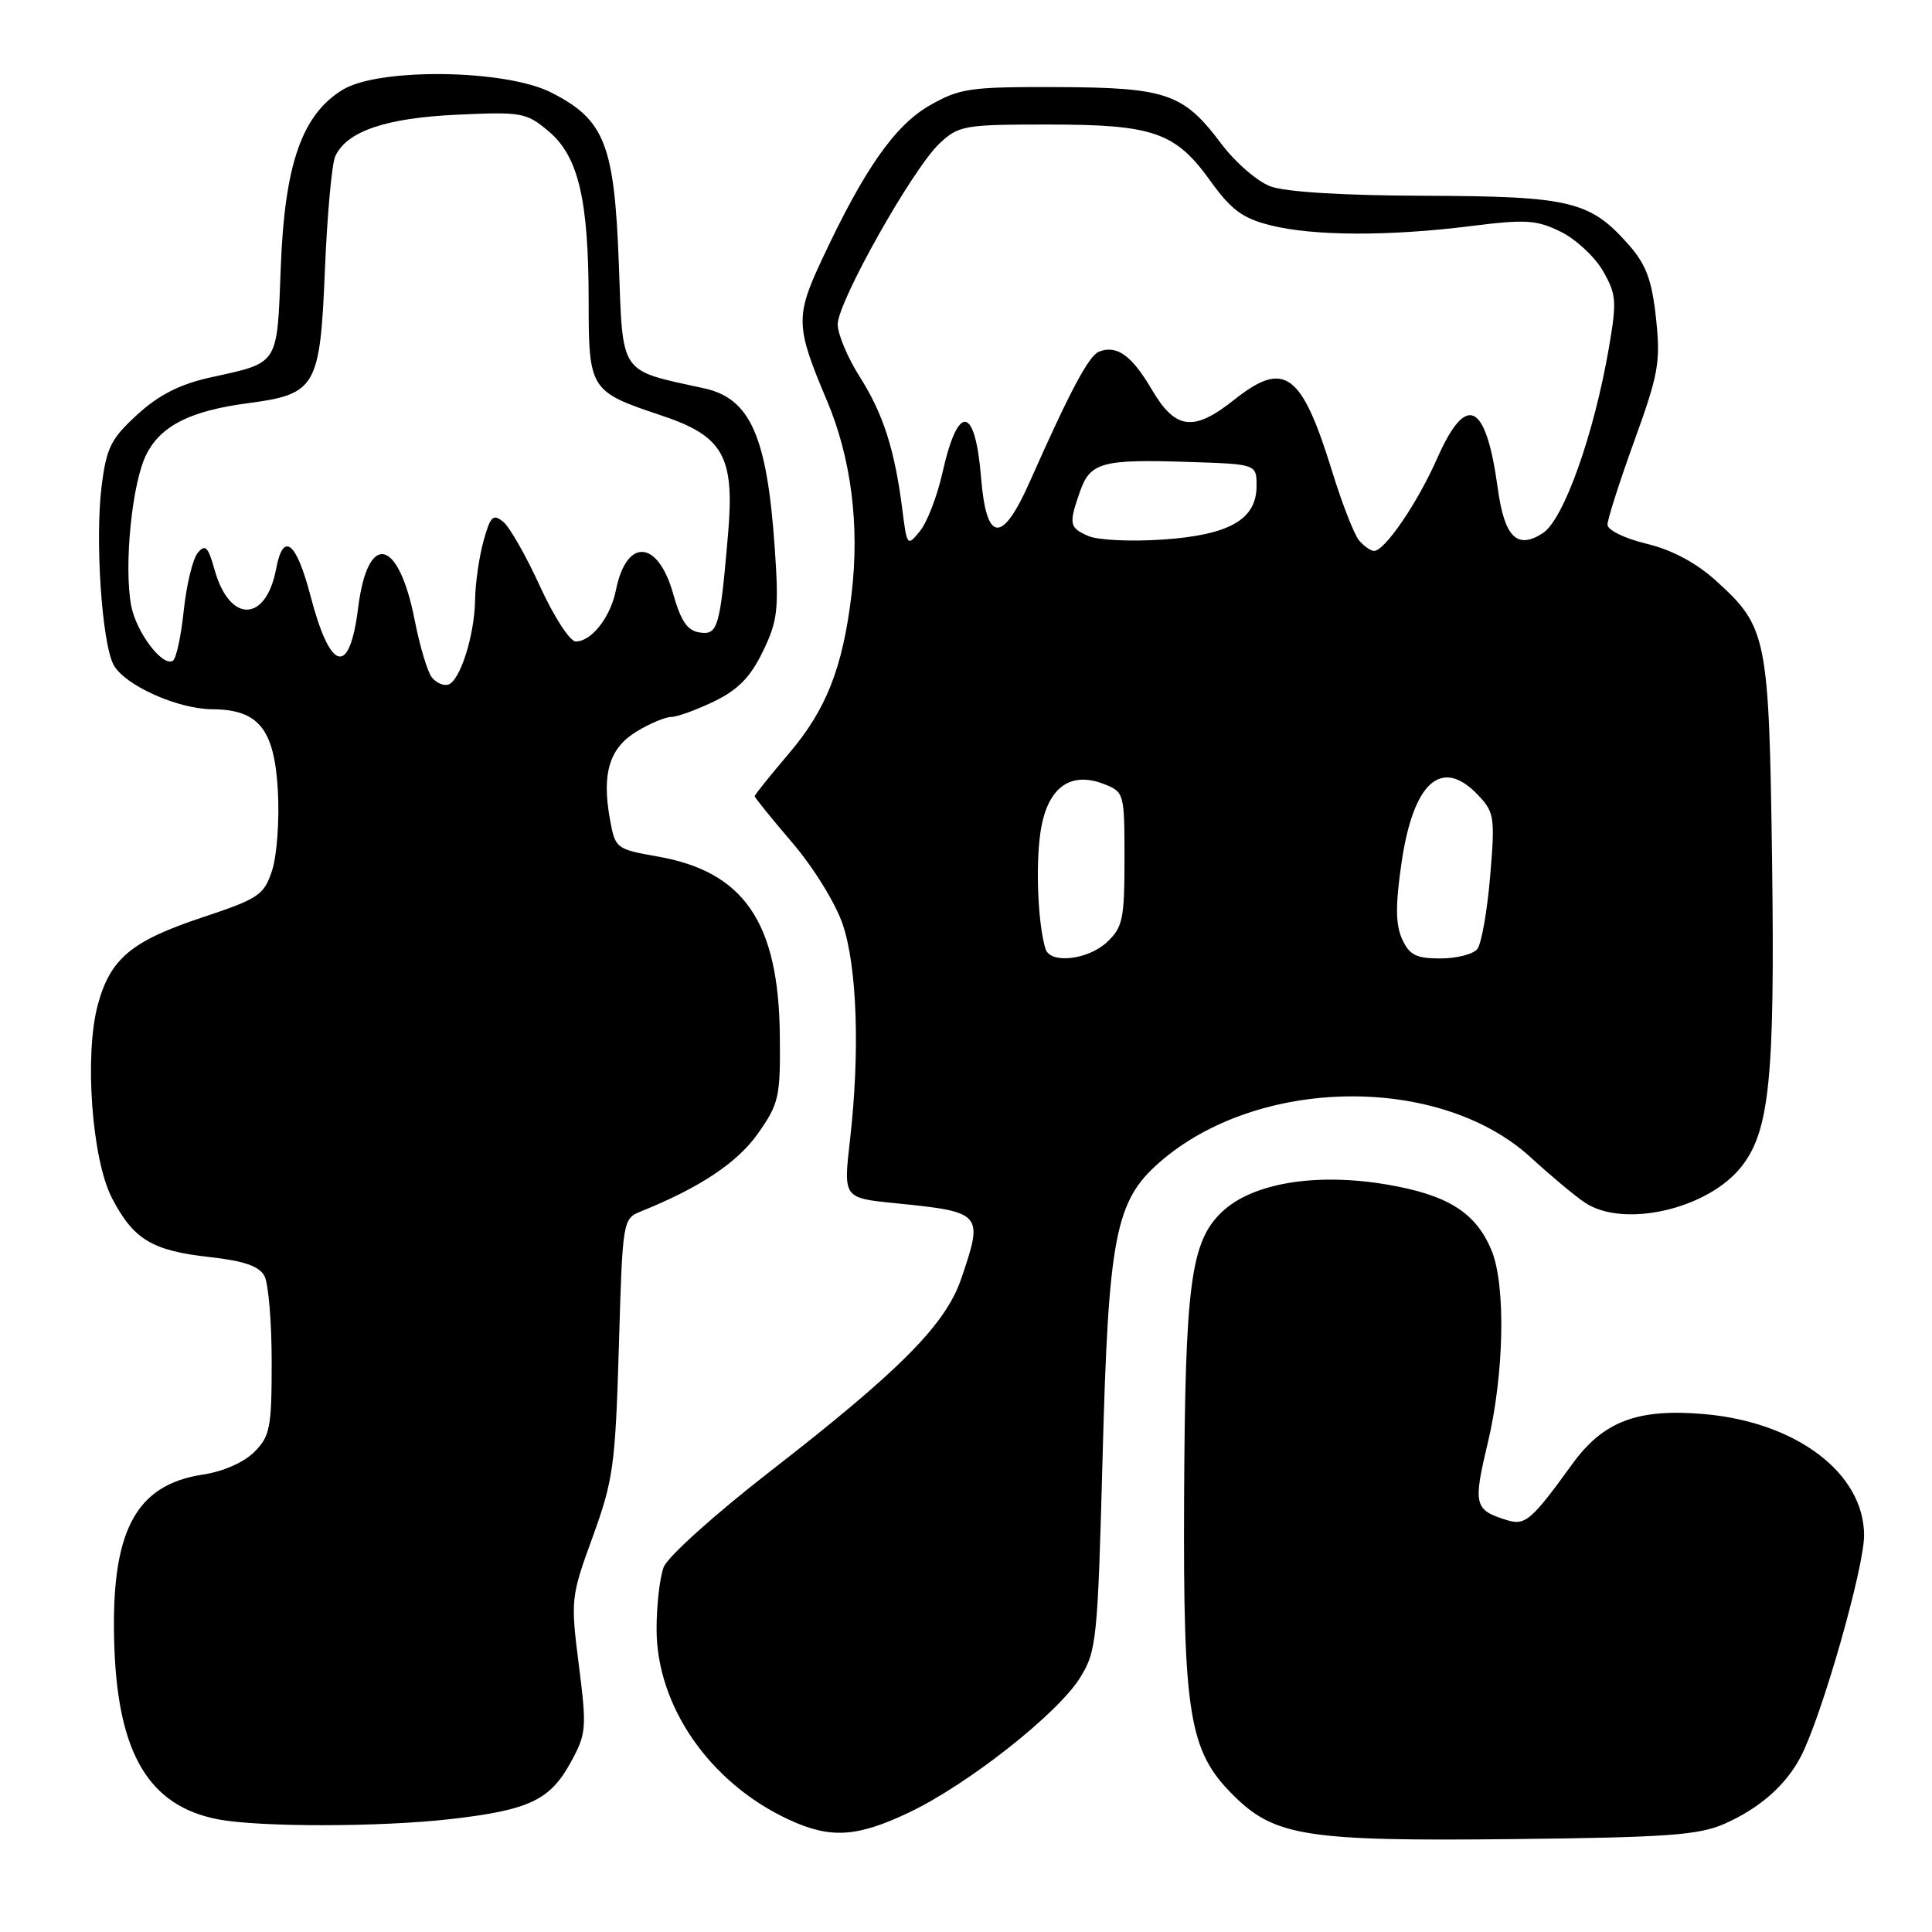 <?xml version="1.0" encoding="UTF-8" standalone="no"?>
<!DOCTYPE svg PUBLIC "-//W3C//DTD SVG 1.1//EN" "http://www.w3.org/Graphics/SVG/1.1/DTD/svg11.dtd" >
<svg xmlns="http://www.w3.org/2000/svg" xmlns:xlink="http://www.w3.org/1999/xlink" version="1.1" viewBox="0 0 256 256">
 <g >
 <path fill="currentColor"
d=" M 228.49 241.67 C 233.19 239.59 236.64 236.55 238.62 232.75 C 241.38 227.45 247.00 207.79 247.00 203.45 C 247.00 195.24 238.10 188.47 225.88 187.38 C 217.00 186.60 212.45 188.31 208.33 194.00 C 202.93 201.46 202.11 202.17 199.70 201.43 C 195.34 200.09 195.17 199.43 197.13 191.24 C 199.32 182.08 199.55 170.25 197.62 165.64 C 195.53 160.64 191.82 158.32 183.73 156.95 C 174.29 155.36 165.89 156.77 161.88 160.62 C 157.77 164.55 157.03 170.24 156.90 198.50 C 156.77 227.22 157.56 232.03 163.36 237.82 C 168.86 243.33 173.06 243.99 200.50 243.69 C 220.87 243.47 225.10 243.16 228.49 241.67 Z  M 120.50 240.14 C 128.28 236.43 140.19 227.04 143.12 222.30 C 145.31 218.76 145.45 217.33 146.10 193.04 C 146.87 163.88 147.78 159.16 153.59 154.06 C 166.62 142.62 190.79 142.30 202.87 153.40 C 205.42 155.74 208.61 158.41 209.97 159.33 C 215.10 162.80 226.32 160.23 230.77 154.56 C 234.48 149.85 235.19 142.73 234.81 114.19 C 234.40 84.23 234.17 83.09 227.30 76.88 C 224.70 74.54 221.49 72.84 218.15 72.04 C 215.27 71.35 213.00 70.23 213.00 69.52 C 213.00 68.82 214.60 63.82 216.56 58.41 C 219.77 49.55 220.05 47.96 219.43 42.18 C 218.89 37.14 218.13 35.08 215.87 32.50 C 210.71 26.63 208.14 26.01 188.85 25.94 C 177.98 25.91 170.32 25.44 168.33 24.69 C 166.59 24.04 163.64 21.48 161.79 19.00 C 156.81 12.36 154.54 11.59 140.00 11.54 C 128.50 11.50 127.16 11.70 123.19 13.97 C 118.57 16.61 114.50 22.43 108.91 34.39 C 105.38 41.93 105.42 43.27 109.54 53.00 C 112.79 60.66 113.93 69.62 112.83 78.78 C 111.65 88.55 109.47 94.07 104.47 99.92 C 102.01 102.81 100.00 105.32 100.00 105.50 C 100.00 105.69 102.25 108.46 104.99 111.67 C 107.79 114.94 110.73 119.70 111.67 122.50 C 113.58 128.14 113.96 139.52 112.62 151.12 C 111.75 158.74 111.75 158.74 118.62 159.43 C 130.22 160.60 130.33 160.73 127.37 169.43 C 125.30 175.51 119.24 181.62 102.04 194.97 C 94.74 200.64 88.46 206.28 87.94 207.66 C 87.42 209.02 87.00 212.71 87.00 215.87 C 87.00 226.08 94.05 236.24 104.50 241.10 C 110.04 243.67 113.53 243.46 120.50 240.14 Z  M 59.78 241.03 C 70.13 239.84 72.90 238.52 75.64 233.49 C 77.70 229.73 77.76 228.99 76.70 220.63 C 75.60 211.95 75.64 211.58 78.54 203.63 C 81.26 196.14 81.54 194.15 82.00 178.50 C 82.50 161.56 82.51 161.50 84.97 160.50 C 92.79 157.34 97.72 154.05 100.45 150.17 C 103.23 146.21 103.42 145.35 103.33 137.13 C 103.17 122.23 98.59 115.51 87.19 113.50 C 81.60 112.51 81.52 112.45 80.81 108.50 C 79.73 102.47 80.75 99.12 84.35 96.93 C 86.08 95.87 88.15 95.01 88.93 95.00 C 89.72 95.00 92.28 94.07 94.62 92.94 C 97.80 91.40 99.44 89.72 101.08 86.33 C 103.05 82.27 103.22 80.78 102.66 72.64 C 101.64 57.80 99.42 52.78 93.28 51.45 C 81.97 48.98 82.55 49.84 82.00 35.00 C 81.41 19.10 80.13 15.86 73.02 12.25 C 66.96 9.18 50.22 8.96 45.41 11.89 C 40.03 15.17 37.73 21.73 37.21 35.28 C 36.69 48.57 37.07 47.98 27.85 50.02 C 23.82 50.92 21.05 52.32 18.20 54.93 C 14.69 58.14 14.10 59.32 13.46 64.46 C 12.58 71.50 13.50 85.20 15.05 88.09 C 16.50 90.79 23.51 93.95 28.14 93.98 C 34.28 94.02 36.36 96.60 36.82 104.79 C 37.04 108.65 36.69 113.41 36.05 115.35 C 34.97 118.62 34.30 119.07 26.75 121.58 C 17.39 124.70 14.61 127.03 12.96 133.14 C 11.16 139.81 12.17 153.59 14.83 158.74 C 17.68 164.23 20.13 165.72 27.79 166.57 C 32.33 167.07 34.34 167.77 35.04 169.07 C 35.57 170.06 36.00 175.19 36.00 180.48 C 36.00 189.19 35.78 190.31 33.69 192.40 C 32.31 193.78 29.55 194.99 26.89 195.39 C 17.81 196.75 14.58 203.10 15.16 218.44 C 15.69 232.48 19.81 239.30 28.84 241.06 C 34.32 242.12 50.40 242.11 59.78 241.03 Z  M 138.54 125.75 C 137.57 122.66 137.21 115.07 137.83 110.54 C 138.64 104.50 141.68 102.11 146.25 103.88 C 148.96 104.94 149.00 105.07 149.00 113.80 C 149.00 121.76 148.77 122.87 146.69 124.83 C 144.17 127.19 139.18 127.76 138.54 125.75 Z  M 185.79 124.44 C 184.92 122.52 184.89 119.97 185.70 114.39 C 187.26 103.57 191.05 100.23 195.90 105.40 C 198.01 107.63 198.11 108.35 197.45 116.15 C 197.06 120.74 196.30 125.06 195.75 125.75 C 195.20 126.44 193.00 127.00 190.86 127.00 C 187.64 127.00 186.75 126.55 185.79 124.44 Z  M 180.07 71.59 C 179.43 70.81 177.84 66.75 176.55 62.57 C 172.46 49.31 170.22 47.66 163.50 53.00 C 158.15 57.25 155.75 56.95 152.62 51.62 C 149.97 47.10 148.00 45.68 145.64 46.59 C 144.28 47.11 141.81 51.75 136.47 63.79 C 132.79 72.11 130.70 71.95 130.00 63.32 C 129.22 53.69 126.95 53.38 124.88 62.64 C 124.19 65.72 122.86 69.19 121.91 70.36 C 120.22 72.44 120.18 72.39 119.56 67.49 C 118.55 59.55 117.03 54.83 113.91 49.91 C 112.31 47.39 111.00 44.27 111.00 42.98 C 111.00 40.00 120.95 22.32 124.50 19.00 C 127.03 16.63 127.77 16.50 138.83 16.50 C 152.85 16.50 155.73 17.50 160.38 23.97 C 163.14 27.81 164.65 28.93 168.34 29.85 C 174.00 31.28 184.01 31.32 194.86 29.96 C 202.17 29.04 203.61 29.13 206.81 30.71 C 208.81 31.69 211.32 34.03 212.40 35.90 C 214.17 38.98 214.25 39.92 213.20 46.01 C 211.23 57.51 207.21 68.82 204.45 70.63 C 201.03 72.86 199.35 71.20 198.46 64.70 C 196.90 53.27 194.31 51.98 190.45 60.70 C 187.83 66.64 183.49 73.00 182.07 73.00 C 181.62 73.00 180.72 72.36 180.07 71.59 Z  M 144.25 71.04 C 141.68 69.93 141.59 69.47 143.10 65.14 C 144.46 61.26 146.01 60.83 157.50 61.21 C 166.50 61.50 166.50 61.50 166.50 64.39 C 166.50 68.85 162.89 70.90 154.00 71.50 C 149.88 71.78 145.49 71.57 144.25 71.04 Z  M 57.24 89.78 C 56.66 89.08 55.63 85.65 54.95 82.18 C 52.81 71.24 48.72 70.37 47.45 80.58 C 46.31 89.71 43.77 89.04 41.13 78.91 C 39.25 71.74 37.53 70.39 36.59 75.36 C 35.25 82.50 30.44 82.61 28.45 75.55 C 27.58 72.44 27.20 72.05 26.20 73.26 C 25.54 74.05 24.71 77.49 24.35 80.88 C 24.00 84.28 23.35 87.28 22.91 87.55 C 21.54 88.40 18.05 83.79 17.38 80.24 C 16.39 74.94 17.51 63.84 19.42 60.16 C 21.37 56.37 25.25 54.43 32.89 53.42 C 41.88 52.23 42.41 51.31 43.05 35.84 C 43.35 28.50 43.97 21.70 44.42 20.71 C 45.94 17.40 51.09 15.64 60.54 15.20 C 69.15 14.80 69.74 14.91 72.71 17.41 C 76.65 20.73 78.00 26.48 78.00 39.98 C 78.00 51.62 78.18 51.90 87.58 55.03 C 95.85 57.78 97.36 60.45 96.47 70.78 C 95.41 83.16 95.13 84.16 92.72 83.81 C 91.09 83.58 90.23 82.33 89.20 78.69 C 87.18 71.49 83.00 71.23 81.61 78.21 C 80.89 81.79 78.38 85.00 76.29 85.00 C 75.52 85.00 73.40 81.73 71.57 77.73 C 69.75 73.73 67.56 69.88 66.70 69.16 C 65.34 68.04 64.99 68.37 64.07 71.68 C 63.49 73.78 62.98 77.30 62.95 79.50 C 62.88 84.19 60.97 90.20 59.40 90.71 C 58.80 90.91 57.82 90.49 57.24 89.78 Z "/>
</g>
</svg>
